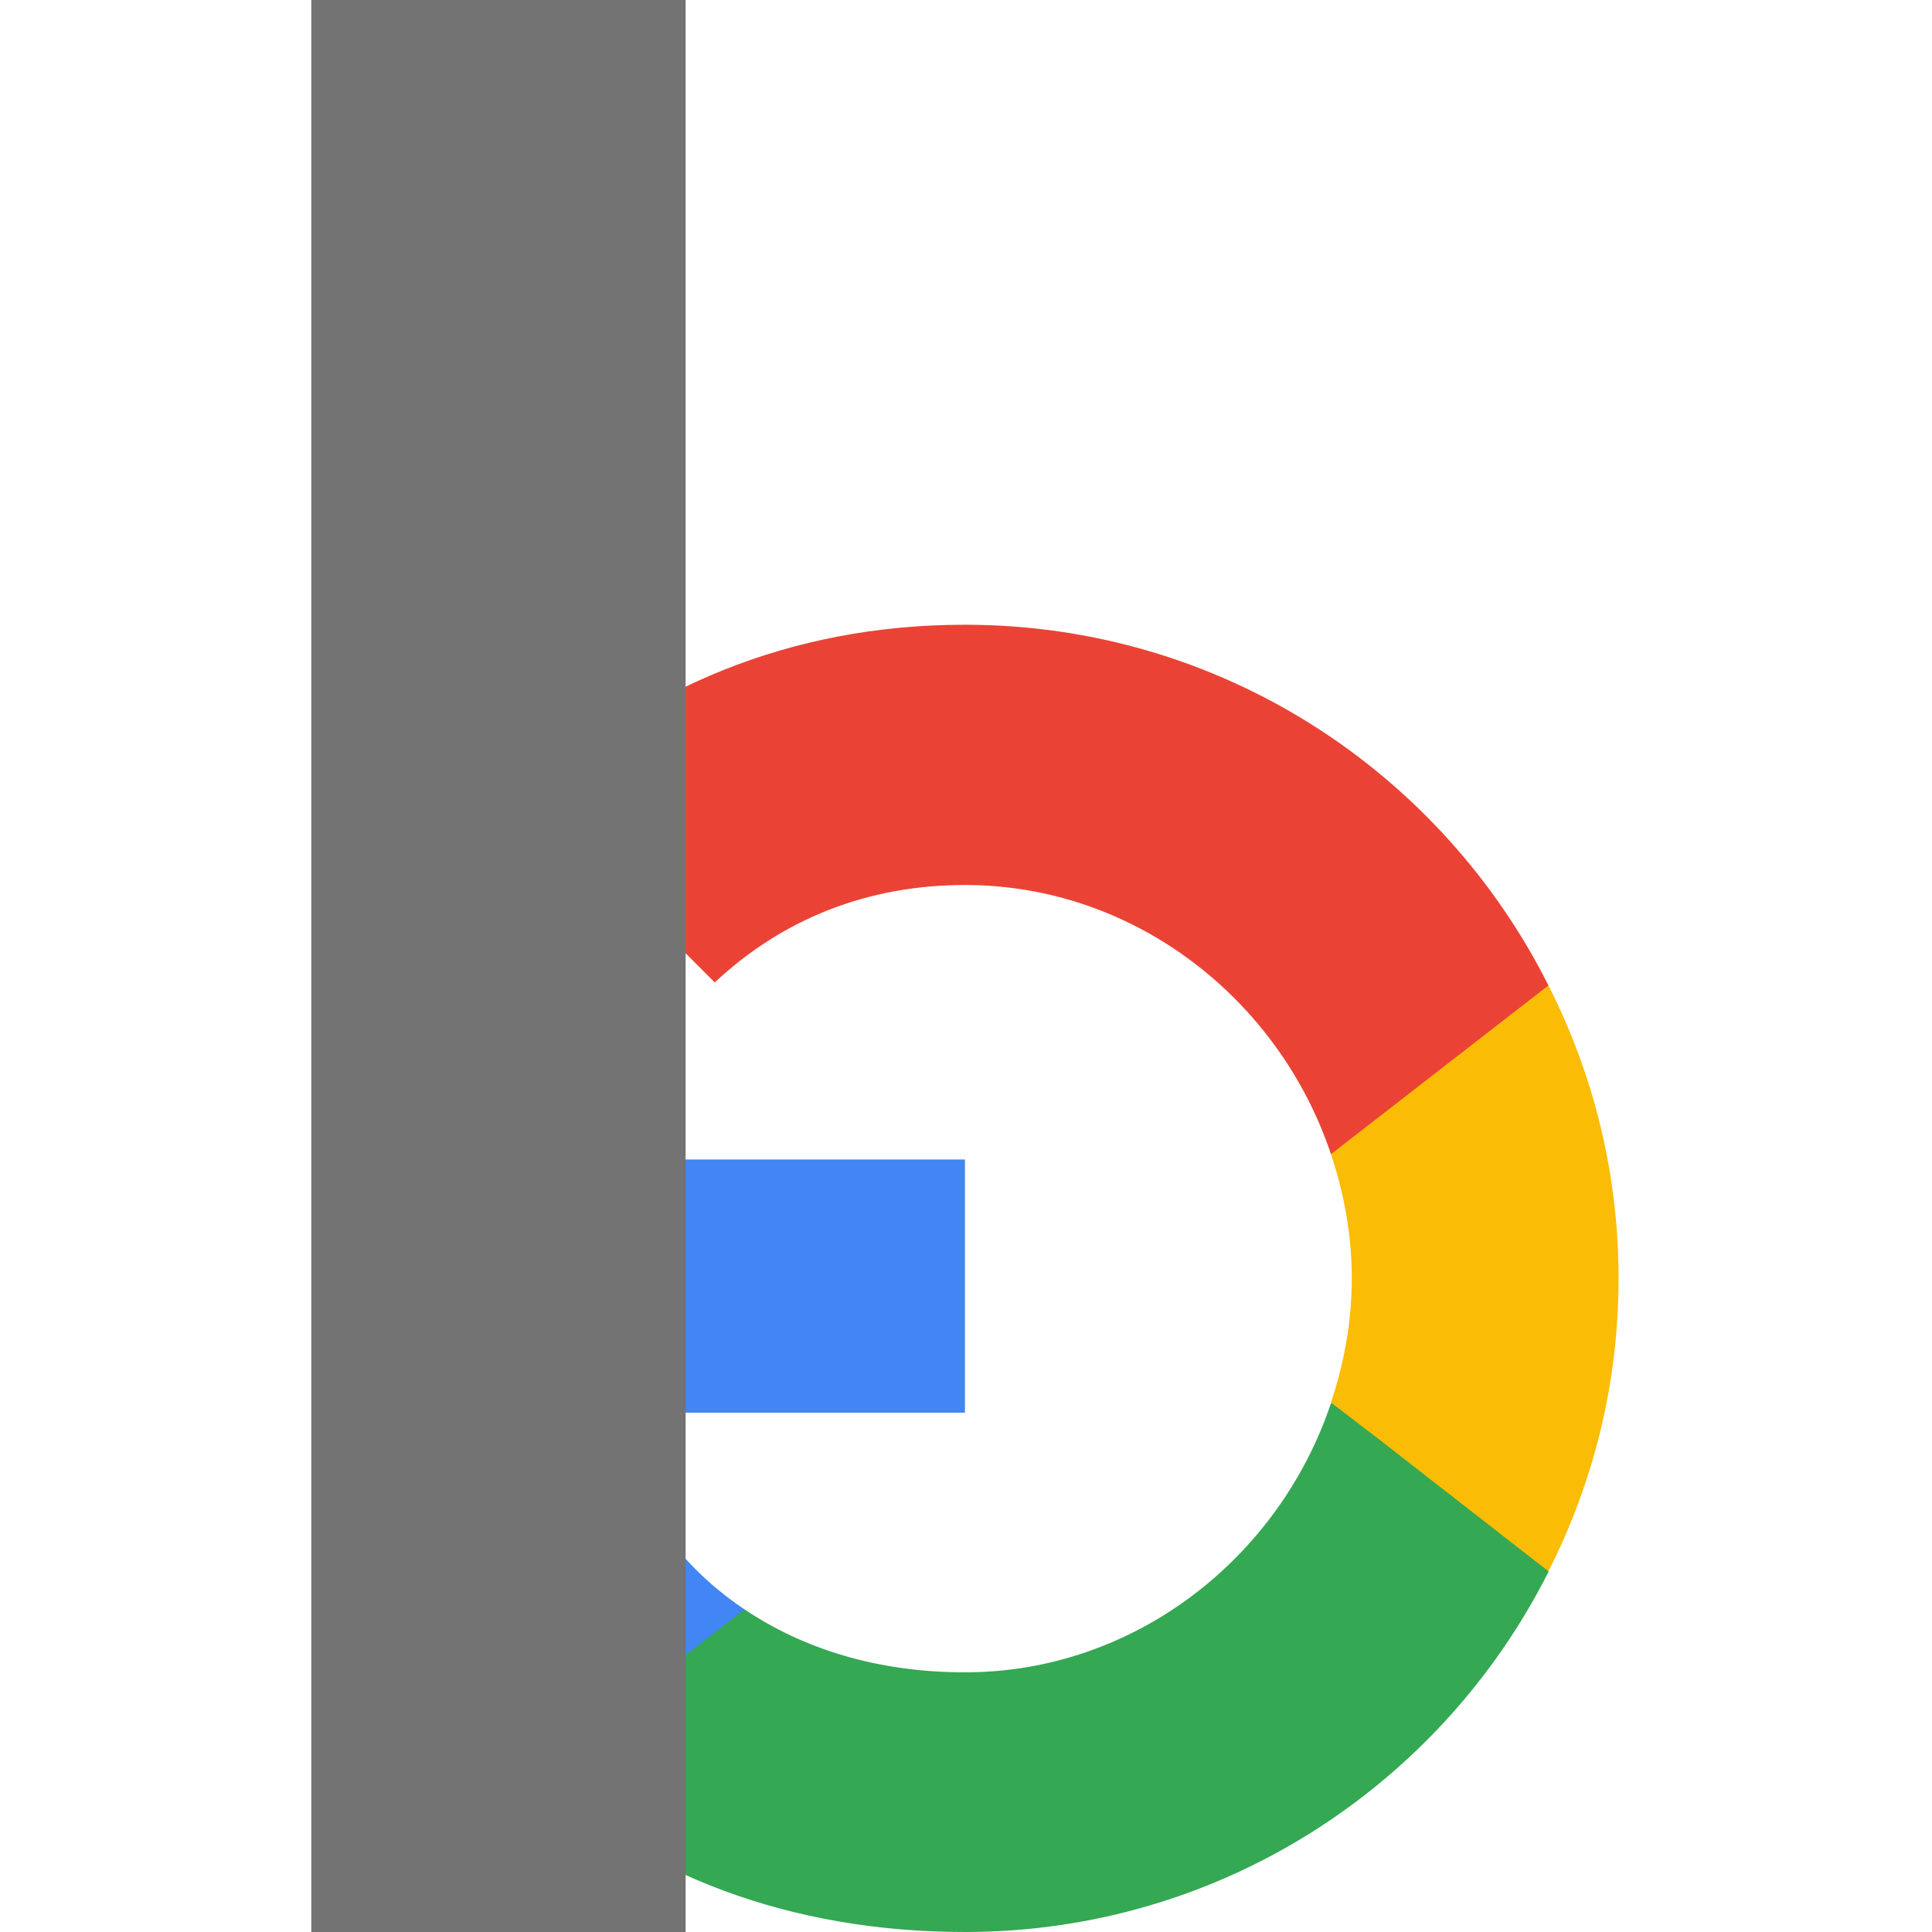 <?xml version="1.0" encoding="UTF-8"?>
<!-- Generated by Pixelmator Pro 3.6.18 -->
<svg width="1024" height="1024" viewBox="0 0 1024 1024" xmlns="http://www.w3.org/2000/svg">
    <g id="Group">
        <g id="google-g-logo">
            <path id="Path" fill="#4285f4" stroke="none" d="M 178.858 685.435 C 178.858 660.869 181.062 637.248 185.156 614.572 L 511.439 614.572 L 511.439 748.739 L 324.992 748.739 C 333.18 791.886 357.746 828.42 394.594 852.985 L 394.594 940.225 L 282.159 940.225 C 216.651 879.755 178.858 790.941 178.858 685.435 Z"/>
            <path id="path1" fill="#34a853" stroke="none" d="M 511.439 1024 C 417.9 1024 339.479 993.135 282.159 940.225 L 394.594 852.985 C 425.459 873.772 464.827 886.369 511.439 886.369 C 601.513 886.369 678.044 825.585 705.444 743.7 L 820.714 743.7 L 820.714 833.144 C 763.709 946.209 646.865 1024 511.439 1024 Z"/>
            <path id="path2" fill="#fbbc05" stroke="none" d="M 705.444 743.385 C 712.373 722.598 716.468 700.552 716.468 677.561 C 716.468 654.57 712.373 632.524 705.444 611.738 L 705.444 522.294 L 820.714 522.294 C 844.335 568.905 857.878 621.501 857.878 677.561 C 857.878 733.621 844.335 786.217 820.714 832.829 L 730.955 762.911 L 705.444 743.385 Z"/>
            <path id="path3" fill="#ea4335" stroke="none" d="M 511.439 469.068 C 460.418 469.068 415.066 486.705 378.847 520.719 L 279.64 421.511 C 339.794 365.451 417.9 331.122 511.439 331.122 C 646.865 331.122 763.709 408.914 820.714 522.294 L 705.444 611.738 C 678.044 529.852 601.513 469.068 511.439 469.068 Z"/>
            <path id="path4" fill="none" stroke="none" d="M 857.878 331.122 L 165 331.122 L 165 1024 L 857.878 1024 Z"/>
        </g>
        <path id="Rectangle" fill="#737373" fill-rule="evenodd" stroke="none" d="M 165 1024 L 363.382 1024 L 363.382 0 L 165 0 Z"/>
    </g>
</svg>
